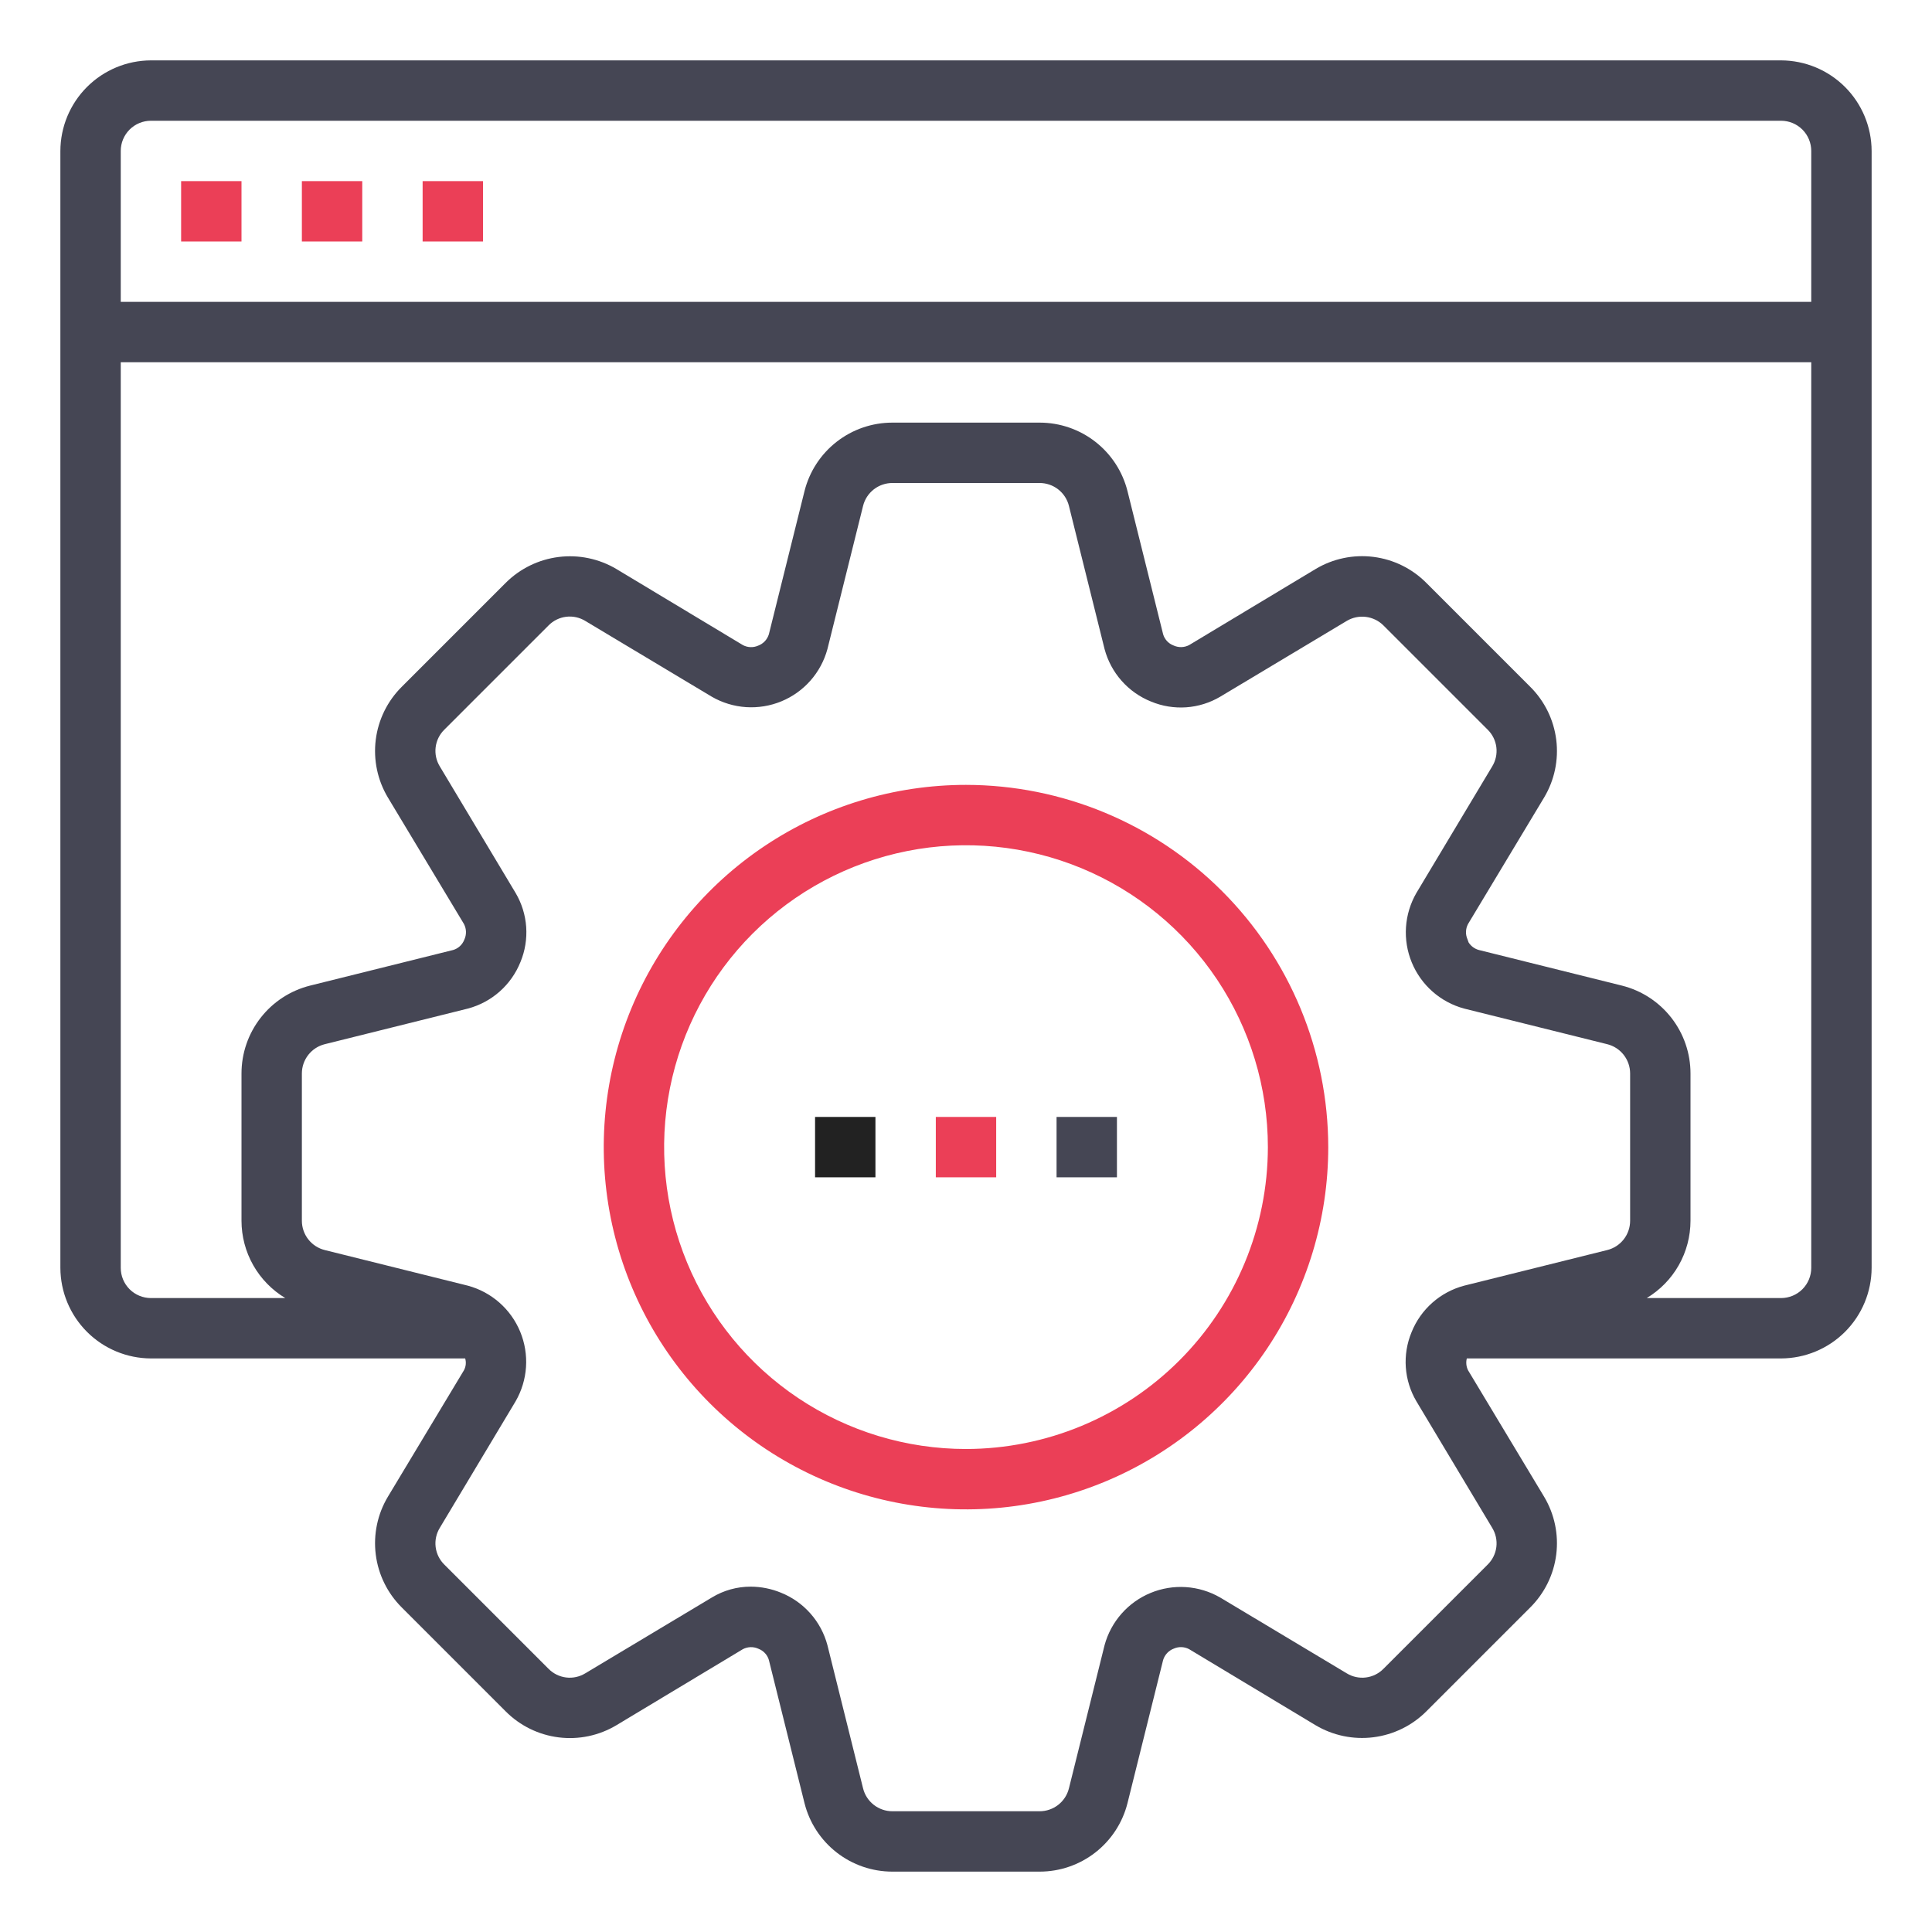 <svg width="96" height="96" viewBox="0 0 96 96" fill="none" xmlns="http://www.w3.org/2000/svg">
<path d="M88.5 3H7.5C6.308 3.004 5.165 3.479 4.322 4.322C3.479 5.165 3.004 6.308 3 7.5V63C3.004 64.192 3.479 65.335 4.322 66.178C5.165 67.021 6.308 67.496 7.5 67.5H23.115C23.172 67.695 23.151 67.905 23.055 68.085L19.275 74.37C18.758 75.233 18.546 76.244 18.671 77.242C18.796 78.239 19.251 79.166 19.965 79.875L25.125 85.035C25.834 85.749 26.761 86.204 27.759 86.329C28.756 86.454 29.767 86.242 30.63 85.725L36.915 81.945C37.035 81.883 37.168 81.849 37.303 81.846C37.438 81.844 37.573 81.872 37.695 81.93C37.817 81.977 37.926 82.052 38.015 82.148C38.103 82.244 38.169 82.359 38.205 82.485L39.975 89.595C40.219 90.568 40.781 91.431 41.572 92.048C42.363 92.665 43.337 93 44.34 93H51.66C52.663 93 53.637 92.665 54.428 92.048C55.219 91.431 55.781 90.568 56.025 89.595L57.795 82.485C57.835 82.355 57.904 82.235 57.998 82.136C58.092 82.037 58.207 81.962 58.335 81.915C58.454 81.864 58.584 81.839 58.713 81.845C58.843 81.85 58.97 81.884 59.085 81.945L65.37 85.725C66.234 86.238 67.244 86.449 68.241 86.324C69.238 86.199 70.165 85.746 70.875 85.035L76.035 79.875C76.749 79.166 77.204 78.239 77.329 77.242C77.454 76.244 77.242 75.233 76.725 74.37L72.945 68.085C72.856 67.903 72.835 67.696 72.885 67.5H88.5C89.692 67.496 90.835 67.021 91.678 66.178C92.521 65.335 92.996 64.192 93 63V7.5C92.996 6.308 92.521 5.165 91.678 4.322C90.835 3.479 89.692 3.004 88.5 3ZM81 60.66C81 60.995 80.887 61.32 80.681 61.584C80.474 61.848 80.185 62.035 79.86 62.115L72.75 63.885C72.165 64.041 71.625 64.33 71.172 64.731C70.719 65.132 70.365 65.633 70.14 66.195C69.91 66.747 69.813 67.345 69.854 67.941C69.896 68.537 70.076 69.115 70.38 69.63L74.145 75.915C74.32 76.2 74.394 76.537 74.353 76.869C74.312 77.202 74.159 77.511 73.92 77.745L68.745 82.92C68.511 83.159 68.202 83.312 67.869 83.353C67.537 83.394 67.2 83.32 66.915 83.145L60.63 79.38C60.11 79.08 59.528 78.903 58.929 78.863C58.33 78.823 57.729 78.922 57.174 79.151C56.619 79.38 56.124 79.733 55.727 80.184C55.33 80.635 55.042 81.17 54.885 81.75L53.115 88.86C53.035 89.185 52.848 89.474 52.584 89.681C52.32 89.887 51.995 90 51.66 90H44.34C44.005 90 43.68 89.887 43.416 89.681C43.152 89.474 42.965 89.185 42.885 88.86L41.115 81.75C40.959 81.165 40.67 80.625 40.269 80.172C39.868 79.719 39.367 79.365 38.805 79.14C38.329 78.944 37.82 78.842 37.305 78.84C36.623 78.838 35.953 79.025 35.37 79.38L29.085 83.145C28.8 83.32 28.463 83.394 28.131 83.353C27.798 83.312 27.489 83.159 27.255 82.92L22.08 77.745C21.841 77.511 21.688 77.202 21.647 76.869C21.606 76.537 21.68 76.2 21.855 75.915L25.62 69.63C25.92 69.11 26.097 68.528 26.137 67.929C26.177 67.33 26.078 66.729 25.849 66.174C25.62 65.619 25.267 65.124 24.816 64.727C24.365 64.33 23.83 64.042 23.25 63.885L16.14 62.115C15.815 62.035 15.526 61.848 15.319 61.584C15.113 61.32 15 60.995 15 60.66V53.34C15 53.005 15.113 52.68 15.319 52.416C15.526 52.152 15.815 51.965 16.14 51.885L23.25 50.115C23.835 49.959 24.375 49.67 24.828 49.269C25.281 48.868 25.634 48.367 25.86 47.805C26.09 47.253 26.187 46.655 26.146 46.059C26.104 45.463 25.924 44.885 25.62 44.37L21.855 38.085C21.68 37.8 21.606 37.463 21.647 37.131C21.688 36.798 21.841 36.489 22.08 36.255L27.255 31.08C27.489 30.841 27.798 30.688 28.131 30.647C28.463 30.606 28.8 30.68 29.085 30.855L35.37 34.62C35.89 34.92 36.472 35.097 37.071 35.137C37.67 35.176 38.271 35.078 38.826 34.849C39.381 34.62 39.876 34.267 40.273 33.816C40.67 33.365 40.958 32.83 41.115 32.25L42.885 25.14C42.965 24.815 43.152 24.526 43.416 24.319C43.68 24.113 44.005 24 44.34 24H51.66C51.995 24 52.32 24.113 52.584 24.319C52.848 24.526 53.035 24.815 53.115 25.14L54.885 32.25C55.041 32.835 55.33 33.375 55.731 33.828C56.132 34.281 56.633 34.635 57.195 34.86C57.747 35.09 58.345 35.187 58.941 35.146C59.537 35.104 60.115 34.924 60.63 34.62L66.915 30.855C67.201 30.683 67.537 30.612 67.869 30.653C68.2 30.694 68.509 30.844 68.745 31.08L73.92 36.255C74.159 36.489 74.312 36.798 74.353 37.131C74.394 37.463 74.32 37.8 74.145 38.085L70.38 44.37C70.08 44.89 69.903 45.472 69.863 46.071C69.823 46.67 69.922 47.271 70.151 47.826C70.38 48.381 70.733 48.876 71.184 49.273C71.635 49.67 72.17 49.958 72.75 50.115L79.86 51.885C80.185 51.965 80.474 52.152 80.681 52.416C80.887 52.68 81 53.005 81 53.34V60.66ZM90 63C90 63.398 89.842 63.779 89.561 64.061C89.279 64.342 88.898 64.5 88.5 64.5H81.825C82.488 64.102 83.036 63.539 83.418 62.866C83.799 62.193 83.999 61.433 84 60.66V53.34C84 52.337 83.665 51.363 83.048 50.572C82.431 49.781 81.568 49.219 80.595 48.975L73.485 47.205C73.274 47.148 73.092 47.014 72.975 46.83C72.96 46.785 72.93 46.71 72.915 46.665C72.864 46.546 72.839 46.416 72.845 46.287C72.85 46.157 72.884 46.03 72.945 45.915L76.725 39.63C77.242 38.767 77.454 37.756 77.329 36.758C77.204 35.761 76.749 34.834 76.035 34.125L70.875 28.965C70.166 28.251 69.239 27.796 68.242 27.671C67.244 27.546 66.233 27.758 65.37 28.275L59.085 32.055C58.965 32.117 58.832 32.151 58.697 32.154C58.562 32.156 58.427 32.128 58.305 32.07C58.183 32.023 58.074 31.948 57.985 31.852C57.897 31.756 57.831 31.64 57.795 31.515L56.025 24.405C55.781 23.432 55.219 22.569 54.428 21.952C53.637 21.335 52.663 21 51.66 21H44.34C43.337 21 42.363 21.335 41.572 21.952C40.781 22.569 40.219 23.432 39.975 24.405L38.205 31.515C38.165 31.645 38.096 31.765 38.002 31.864C37.908 31.963 37.793 32.038 37.665 32.085C37.546 32.136 37.416 32.161 37.287 32.155C37.157 32.15 37.03 32.116 36.915 32.055L30.63 28.275C29.766 27.762 28.756 27.551 27.759 27.676C26.762 27.801 25.835 28.254 25.125 28.965L19.965 34.125C19.251 34.834 18.796 35.761 18.671 36.758C18.546 37.756 18.758 38.767 19.275 39.63L23.055 45.915C23.117 46.035 23.151 46.168 23.154 46.303C23.156 46.438 23.128 46.573 23.07 46.695C23.023 46.817 22.948 46.926 22.852 47.015C22.756 47.103 22.64 47.169 22.515 47.205L15.405 48.975C14.432 49.219 13.569 49.781 12.952 50.572C12.335 51.363 12 52.337 12 53.34V60.66C12.001 61.433 12.201 62.193 12.582 62.866C12.964 63.539 13.512 64.102 14.175 64.5H7.5C7.102 64.5 6.721 64.342 6.439 64.061C6.158 63.779 6 63.398 6 63V18H90V63ZM90 15H6V7.5C6 7.102 6.158 6.721 6.439 6.439C6.721 6.158 7.102 6 7.5 6H88.5C88.898 6 89.279 6.158 89.561 6.439C89.842 6.721 90 7.102 90 7.5V15Z" fill="#454654"/>
<path d="M9 9H12V12H9V9Z" fill="#EB3F57"/>
<path d="M15 9H18V12H15V9Z" fill="#EB3F57"/>
<path d="M21 9H24V12H21V9Z" fill="#EB3F57"/>
<path d="M48 39C44.44 39 40.96 40.056 38 42.033C35.04 44.011 32.733 46.823 31.37 50.112C30.008 53.401 29.651 57.02 30.346 60.512C31.04 64.003 32.755 67.211 35.272 69.728C37.789 72.245 40.997 73.96 44.488 74.654C47.98 75.349 51.599 74.992 54.888 73.63C58.177 72.267 60.989 69.96 62.967 67C64.944 64.04 66 60.56 66 57C65.995 52.228 64.097 47.652 60.722 44.278C57.348 40.903 52.772 39.005 48 39ZM48 72C45.033 72 42.133 71.12 39.666 69.472C37.2 67.824 35.277 65.481 34.142 62.74C33.007 59.999 32.709 56.983 33.288 54.074C33.867 51.164 35.296 48.491 37.393 46.393C39.491 44.296 42.164 42.867 45.074 42.288C47.983 41.709 50.999 42.007 53.74 43.142C56.481 44.277 58.824 46.2 60.472 48.666C62.12 51.133 63 54.033 63 57C62.996 60.977 61.414 64.79 58.602 67.602C55.79 70.414 51.977 71.996 48 72Z" fill="#EB3F57"/>
<path d="M46.5 55.5H49.5V58.5H46.5V55.5Z" fill="#EB3F57"/>
<path d="M52.5 55.5H55.5V58.5H52.5V55.5Z" fill="#454654"/>
<path d="M40.5 55.5H43.5V58.5H40.5V55.5Z" fill="#222222222"/>
</svg>
